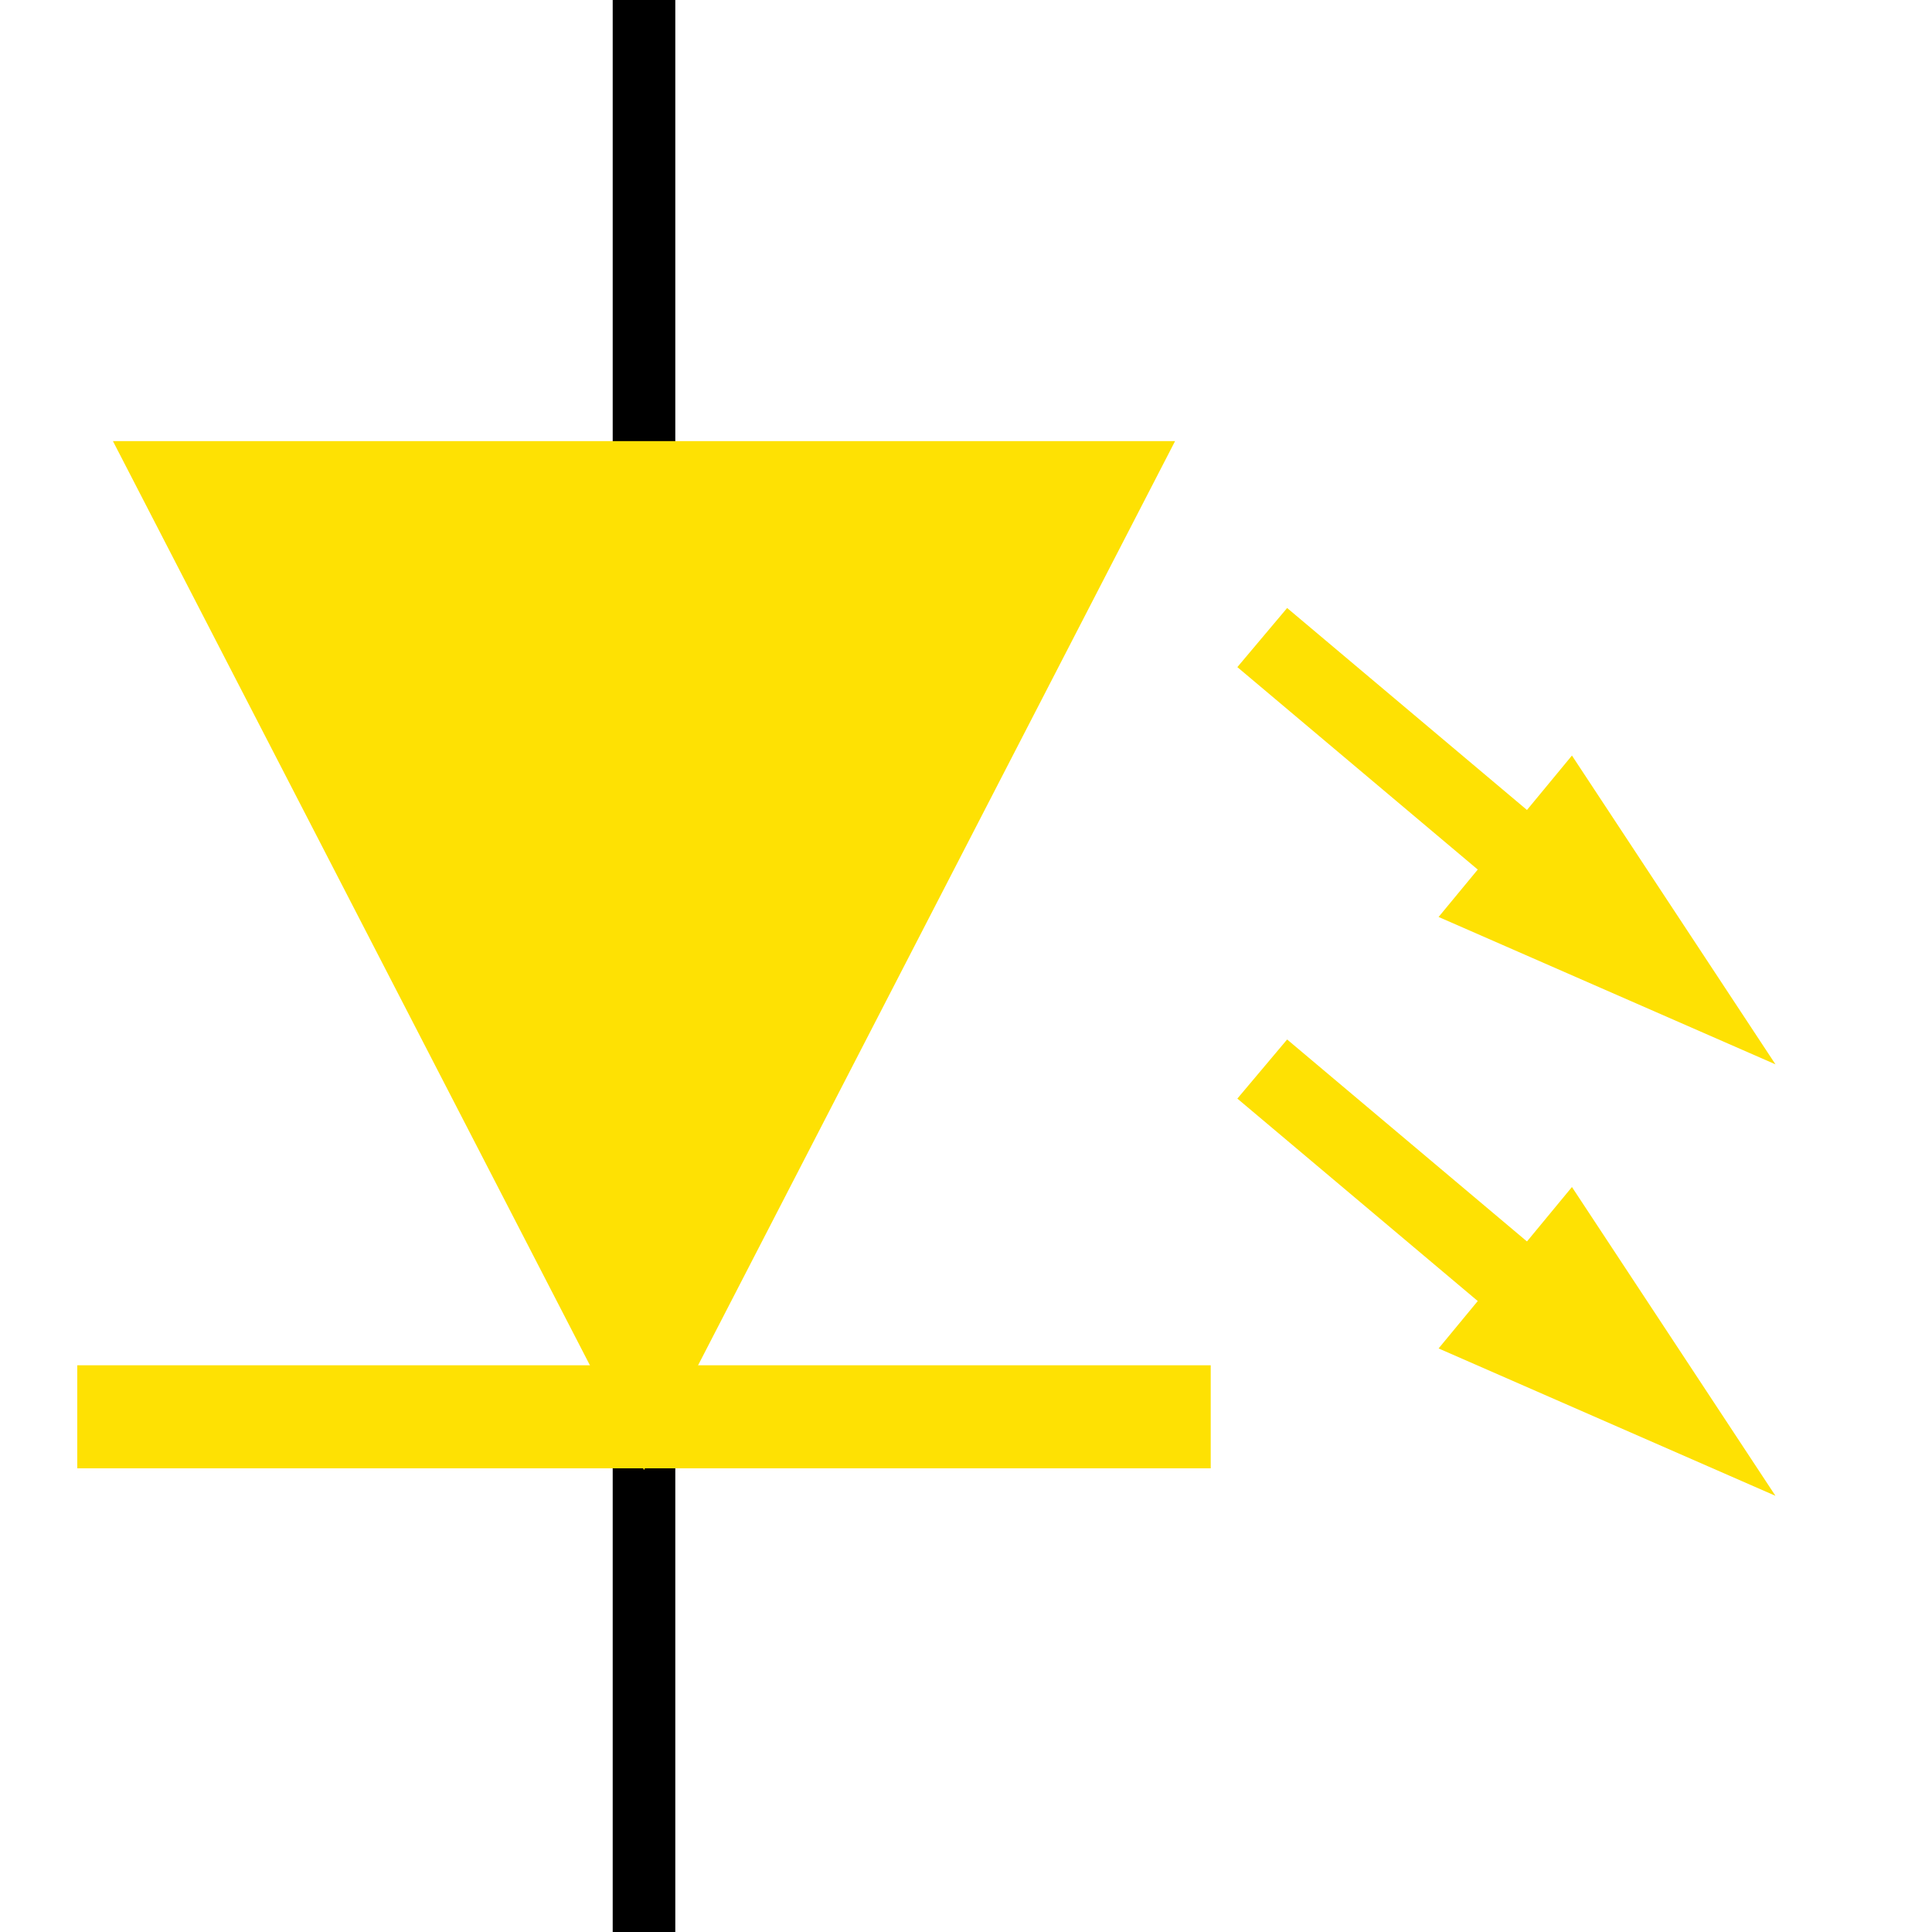 <?xml version='1.0' encoding='UTF-8' standalone='no'?>
<svg xmlns:svg='http://www.w3.org/2000/svg' xmlns='http://www.w3.org/2000/svg' version='1.2' baseProfile='tiny' x='0in' y='0in' width='0.30in' height='0.30in' viewBox='0 0 30 30'>
<g id='schematic'>
<line class='pin' id='connector0pin' connectorname='0' x1='10' y1='0' x2='10' y2='7' stroke='#000000' stroke-width='0.972' />
<rect class='terminal' id='connector0terminal' x='10' y='0' width='0' height='0' stroke='none' stroke-width='0' fill='none' />
<line class='pin' id='connector1pin' connectorname='1' x1='10' y1='22' x2='10' y2='30' stroke='#000000' stroke-width='0.972' />
<rect class='terminal' id='connector1terminal' x='10' y='30' width='0' height='0' stroke='none' stroke-width='0' fill='none' />
<path class='other' d='M2,7 L18,7 L10,22.5 Z' fill='#fee103' stroke='#fee103' stroke-width='0.3' />
<line class='other' x1='2' y1='22' x2='18' y2='22' stroke='#fee103' stroke-width='1.6' stroke-linecap="square" />
<line class='other' x1='19.6' y1='9.9' x2='23.4' y2='13.1' stroke='#fee103' stroke-width='1.2' />
<path class='other' d='M22.5,14.2 L24.4,11.9 L27.3,16.3 Z' fill='#fee103' stroke='#fee103' stroke-width='0.2' />
<line class='other' x1='19.6' y1='16.6' x2='23.4' y2='19.8' stroke='#fee103' stroke-width='1.2' />
<path class='other' d='M22.5,20.9 L24.4,18.6 L27.3,23 Z' fill='#fee103' stroke='#fee103' stroke-width='0.2' />
</g>
</svg>
